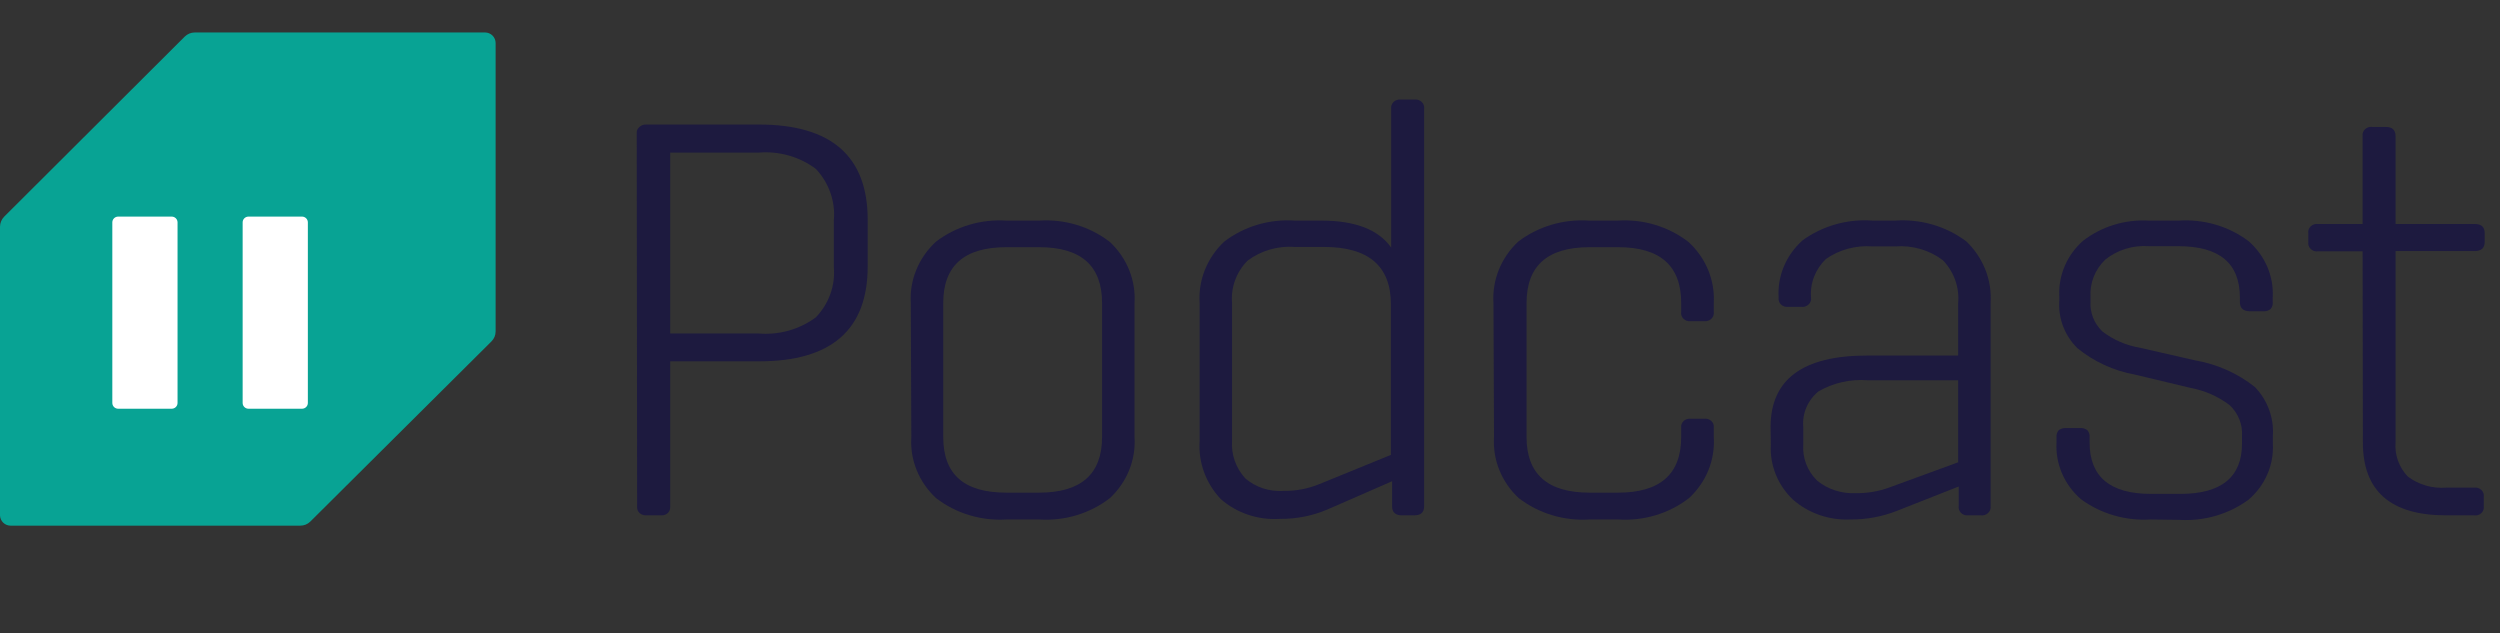 <svg width="154" height="39" viewBox="0 0 154 39" fill="none" xmlns="http://www.w3.org/2000/svg">
<rect x="0" y="0" width="154" height="39" fill="#333333" stroke="none"/>
<path d="M0.259 13.345L11.377 2.258C11.458 2.177 11.555 2.112 11.662 2.067C11.768 2.023 11.883 2 11.998 2H29.877C30.05 2 30.216 2.068 30.339 2.19C30.461 2.312 30.53 2.478 30.53 2.65V20.416C30.53 20.531 30.507 20.645 30.463 20.751C30.418 20.857 30.353 20.954 30.27 21.034L19.114 32.129C19.032 32.21 18.935 32.274 18.828 32.317C18.722 32.36 18.608 32.381 18.492 32.38H0.653C0.484 32.38 0.321 32.315 0.199 32.198C0.078 32.081 0.006 31.922 0 31.753L0 13.964C0.002 13.732 0.095 13.51 0.259 13.345Z" fill="#08A394"/>
<path d="M18.603 13.342H15.308C15.108 13.342 14.947 13.501 14.947 13.697V24.823C14.947 25.019 15.108 25.178 15.308 25.178H18.603C18.802 25.178 18.964 25.019 18.964 24.823V13.697C18.964 13.501 18.802 13.342 18.603 13.342Z" fill="white"/>
<path d="M10.575 13.342H7.281C7.081 13.342 6.919 13.501 6.919 13.697V24.823C6.919 25.019 7.081 25.178 7.281 25.178H10.575C10.775 25.178 10.937 25.019 10.937 24.823V13.697C10.937 13.501 10.775 13.342 10.575 13.342Z" fill="white"/>
<path d="M39.222 8.181C39.22 8.116 39.233 8.051 39.259 7.991C39.286 7.931 39.326 7.877 39.377 7.833C39.43 7.78 39.494 7.738 39.566 7.71C39.637 7.683 39.714 7.669 39.791 7.671H46.742C51.219 7.671 53.455 9.631 53.45 13.551V16.409C53.45 20.313 51.214 22.263 46.742 22.258H41.285V31.243C41.287 31.31 41.275 31.376 41.249 31.438C41.224 31.5 41.185 31.556 41.136 31.603C41.086 31.65 41.027 31.687 40.962 31.711C40.897 31.736 40.827 31.747 40.757 31.745H39.791C39.647 31.749 39.507 31.699 39.401 31.606C39.349 31.56 39.309 31.503 39.282 31.441C39.256 31.378 39.244 31.311 39.247 31.243L39.222 8.181ZM46.718 20.543C47.988 20.65 49.254 20.293 50.258 19.546C50.657 19.131 50.96 18.642 51.15 18.111C51.34 17.579 51.413 17.015 51.363 16.456V13.589C51.417 13.015 51.348 12.436 51.158 11.889C50.968 11.341 50.662 10.836 50.258 10.406C49.257 9.652 47.99 9.293 46.718 9.402H41.285V20.543H46.718Z" fill="#1D1A3F"/>
<path d="M56.105 18.665C56.062 17.966 56.179 17.267 56.447 16.615C56.714 15.963 57.127 15.373 57.656 14.887C58.879 13.951 60.427 13.488 61.992 13.589H64.014C65.592 13.486 67.151 13.959 68.375 14.91C68.896 15.401 69.3 15.992 69.561 16.643C69.821 17.295 69.932 17.992 69.886 18.688V26.916C69.932 27.61 69.821 28.305 69.56 28.954C69.3 29.603 68.895 30.191 68.375 30.679C67.151 31.631 65.592 32.103 64.014 32H61.992C60.424 32.095 58.875 31.623 57.656 30.679C57.133 30.193 56.727 29.605 56.465 28.956C56.202 28.306 56.091 27.611 56.138 26.916L56.105 18.665ZM64.014 30.347C66.597 30.347 67.888 29.203 67.888 26.916V18.665C67.888 16.373 66.597 15.227 64.014 15.227H61.992C59.394 15.227 58.103 16.37 58.103 18.665V26.916C58.103 29.234 59.394 30.347 61.992 30.347H64.014Z" fill="#1D1A3F"/>
<path d="M73.897 18.665C73.851 17.969 73.962 17.272 74.222 16.62C74.483 15.969 74.887 15.378 75.408 14.887C76.636 13.944 78.195 13.48 79.769 13.589H81.393C83.472 13.589 84.909 14.138 85.697 15.25V6.713C85.684 6.634 85.692 6.554 85.718 6.478C85.744 6.402 85.788 6.334 85.848 6.277C85.907 6.221 85.979 6.179 86.059 6.154C86.138 6.129 86.223 6.122 86.306 6.133H87.118C87.201 6.122 87.285 6.129 87.365 6.154C87.444 6.179 87.516 6.221 87.576 6.277C87.635 6.334 87.679 6.402 87.706 6.478C87.732 6.554 87.739 6.634 87.727 6.713V31.189C87.727 31.56 87.524 31.745 87.118 31.745H86.362C85.957 31.745 85.753 31.56 85.753 31.189V29.644L81.774 31.382C80.856 31.775 79.858 31.973 78.851 31.962C78.186 32.007 77.519 31.921 76.891 31.711C76.262 31.501 75.686 31.171 75.197 30.741C74.741 30.257 74.391 29.691 74.168 29.077C73.945 28.463 73.853 27.812 73.897 27.164V18.665ZM85.68 28.021V18.75C85.68 16.394 84.308 15.211 81.547 15.211H79.769C78.716 15.133 77.672 15.437 76.845 16.061C76.506 16.406 76.247 16.814 76.083 17.26C75.919 17.706 75.855 18.179 75.895 18.65V27.148C75.833 27.993 76.125 28.826 76.707 29.466C77.022 29.738 77.392 29.946 77.794 30.079C78.196 30.211 78.621 30.266 79.046 30.239C79.816 30.252 80.581 30.107 81.287 29.814L85.68 28.021Z" fill="#1D1A3F"/>
<path d="M91.998 18.665C91.953 17.969 92.066 17.271 92.328 16.62C92.59 15.968 92.995 15.377 93.517 14.887C94.749 13.945 96.309 13.482 97.885 13.589H99.656C101.233 13.486 102.792 13.959 104.017 14.91C104.543 15.394 104.953 15.979 105.221 16.627C105.489 17.275 105.607 17.97 105.568 18.665V19.206C105.58 19.284 105.572 19.363 105.547 19.439C105.521 19.513 105.477 19.582 105.419 19.638C105.361 19.694 105.289 19.737 105.211 19.762C105.133 19.788 105.049 19.796 104.967 19.785H104.155C104.073 19.796 103.989 19.788 103.911 19.763C103.833 19.737 103.762 19.694 103.704 19.638C103.647 19.582 103.604 19.513 103.579 19.438C103.554 19.363 103.548 19.283 103.562 19.206V18.665C103.562 16.373 102.268 15.227 99.68 15.227H97.91C95.328 15.227 94.036 16.373 94.036 18.665V26.916C94.036 29.203 95.328 30.347 97.91 30.347H99.68C102.268 30.347 103.562 29.203 103.562 26.916V26.352C103.551 26.276 103.559 26.198 103.585 26.126C103.611 26.053 103.654 25.987 103.712 25.933C103.769 25.879 103.839 25.838 103.916 25.815C103.993 25.791 104.075 25.785 104.155 25.796H104.967C105.047 25.783 105.13 25.788 105.208 25.812C105.286 25.835 105.357 25.875 105.415 25.929C105.474 25.983 105.518 26.05 105.545 26.123C105.571 26.197 105.579 26.275 105.568 26.352V26.916C105.614 27.61 105.503 28.306 105.241 28.956C104.979 29.605 104.572 30.193 104.049 30.679C102.825 31.63 101.266 32.103 99.688 32H97.918C96.338 32.101 94.778 31.629 93.549 30.679C93.027 30.192 92.622 29.604 92.36 28.955C92.098 28.305 91.986 27.61 92.031 26.916L91.998 18.665Z" fill="#1D1A3F"/>
<path d="M109.068 26.306C109.068 23.37 111.049 21.902 115.012 21.902H120.623V18.665C120.665 18.188 120.603 17.707 120.441 17.254C120.279 16.801 120.02 16.384 119.681 16.03C118.849 15.399 117.794 15.095 116.733 15.18H115.353C114.328 15.1 113.307 15.374 112.478 15.953C112.155 16.264 111.905 16.637 111.747 17.047C111.588 17.458 111.525 17.896 111.561 18.332C111.571 18.41 111.563 18.489 111.537 18.563C111.51 18.637 111.466 18.704 111.408 18.759C111.35 18.814 111.279 18.856 111.202 18.881C111.124 18.907 111.041 18.914 110.96 18.904H110.148C110.067 18.913 109.986 18.905 109.909 18.879C109.833 18.853 109.763 18.811 109.707 18.756C109.65 18.701 109.608 18.634 109.583 18.56C109.558 18.487 109.551 18.409 109.563 18.332C109.522 17.679 109.632 17.024 109.886 16.416C110.14 15.807 110.532 15.258 111.033 14.809C112.265 13.909 113.804 13.474 115.353 13.589H116.733C118.315 13.477 119.883 13.935 121.127 14.871C121.643 15.367 122.043 15.962 122.301 16.616C122.558 17.27 122.667 17.968 122.621 18.665V31.173C122.632 31.251 122.624 31.331 122.597 31.405C122.57 31.48 122.525 31.548 122.466 31.603C122.407 31.659 122.335 31.7 122.256 31.725C122.178 31.75 122.094 31.756 122.012 31.745H121.24C121.16 31.754 121.078 31.745 121.002 31.72C120.925 31.694 120.856 31.652 120.8 31.596C120.743 31.541 120.701 31.474 120.676 31.401C120.651 31.327 120.644 31.249 120.656 31.173V29.968L116.855 31.467C115.945 31.827 114.967 32.008 113.981 32C113.332 32.029 112.685 31.935 112.075 31.722C111.466 31.51 110.907 31.184 110.432 30.764C109.972 30.322 109.614 29.793 109.382 29.212C109.15 28.63 109.048 28.009 109.084 27.387L109.068 26.306ZM120.623 28.477V23.424H115.044C113.984 23.342 112.923 23.583 112.015 24.112C111.689 24.381 111.434 24.721 111.272 25.102C111.11 25.483 111.045 25.896 111.082 26.306V27.387C111.052 27.793 111.113 28.2 111.26 28.582C111.407 28.965 111.636 29.313 111.934 29.605C112.593 30.145 113.445 30.421 114.314 30.377C115.012 30.39 115.707 30.274 116.36 30.037L120.623 28.477Z" fill="#1D1A3F"/>
<path d="M132.471 32C130.926 32.094 129.397 31.646 128.175 30.741C127.672 30.3 127.276 29.76 127.018 29.157C126.76 28.555 126.645 27.906 126.681 27.256V26.932C126.672 26.852 126.681 26.773 126.706 26.697C126.731 26.621 126.773 26.551 126.827 26.491C126.966 26.396 127.136 26.352 127.306 26.368H128.118C128.281 26.354 128.443 26.398 128.573 26.491C128.628 26.551 128.669 26.621 128.694 26.697C128.72 26.773 128.728 26.852 128.719 26.932V27.256C128.719 29.368 129.981 30.424 132.504 30.424H134.314C136.84 30.424 138.107 29.381 138.107 27.333V26.862C138.131 26.511 138.075 26.158 137.943 25.829C137.812 25.5 137.607 25.201 137.343 24.954C136.634 24.416 135.798 24.05 134.907 23.887L131.513 23.076C130.197 22.837 128.97 22.272 127.956 21.438C127.572 21.052 127.275 20.595 127.085 20.096C126.895 19.596 126.816 19.064 126.852 18.533V18.224C126.824 17.594 126.939 16.965 127.19 16.381C127.441 15.797 127.821 15.272 128.305 14.84C129.446 13.953 130.895 13.507 132.366 13.589H134.209C135.755 13.487 137.286 13.936 138.505 14.848C139.009 15.287 139.405 15.828 139.664 16.43C139.922 17.033 140.036 17.683 139.999 18.332V18.611C140.009 18.688 140.002 18.766 139.978 18.841C139.954 18.916 139.914 18.984 139.861 19.043C139.735 19.14 139.575 19.188 139.414 19.175H138.602C138.188 19.175 137.977 18.982 137.977 18.611V18.332C137.977 16.216 136.718 15.165 134.185 15.165H132.357C131.391 15.098 130.436 15.392 129.694 15.984C129.377 16.286 129.131 16.649 128.973 17.049C128.815 17.448 128.748 17.875 128.776 18.302V18.564C128.754 18.903 128.806 19.243 128.931 19.561C129.056 19.879 129.249 20.169 129.499 20.411C130.172 20.932 130.975 21.281 131.83 21.423L135.208 22.195C136.569 22.429 137.842 22.996 138.903 23.841C139.292 24.248 139.59 24.725 139.78 25.244C139.969 25.763 140.047 26.314 140.007 26.862V27.333C140.043 27.977 139.928 28.621 139.669 29.217C139.411 29.813 139.016 30.347 138.513 30.779C137.294 31.677 135.772 32.119 134.233 32.023L132.471 32Z" fill="#1D1A3F"/>
<path d="M145.537 15.482H142.792C142.711 15.493 142.629 15.487 142.551 15.463C142.473 15.438 142.402 15.397 142.344 15.343C142.286 15.288 142.242 15.221 142.215 15.147C142.189 15.074 142.181 14.995 142.192 14.918V14.362C142.181 14.284 142.189 14.206 142.215 14.132C142.242 14.058 142.286 13.992 142.344 13.937C142.402 13.882 142.473 13.841 142.551 13.817C142.629 13.793 142.711 13.786 142.792 13.798H145.537V8.389C145.525 8.312 145.532 8.232 145.558 8.157C145.583 8.083 145.627 8.015 145.686 7.959C145.744 7.903 145.816 7.862 145.894 7.837C145.973 7.813 146.056 7.806 146.138 7.818H146.95C147.364 7.818 147.567 8.003 147.567 8.389V13.798H152.44C152.854 13.798 153.057 13.983 153.057 14.362V14.902C153.057 15.273 152.854 15.466 152.44 15.466H147.567V27.241C147.535 27.622 147.584 28.006 147.713 28.369C147.841 28.731 148.046 29.065 148.314 29.35C148.986 29.86 149.837 30.106 150.694 30.038H152.399C152.481 30.026 152.564 30.032 152.643 30.057C152.721 30.082 152.793 30.123 152.851 30.179C152.91 30.235 152.954 30.303 152.98 30.377C153.005 30.452 153.012 30.532 153 30.609V31.189C153.011 31.266 153.003 31.344 152.977 31.418C152.951 31.491 152.906 31.558 152.848 31.612C152.789 31.666 152.718 31.706 152.64 31.73C152.562 31.753 152.48 31.758 152.399 31.745H150.678C147.256 31.745 145.548 30.244 145.553 27.241L145.537 15.482Z" fill="#1D1A3F"/>
</svg>
